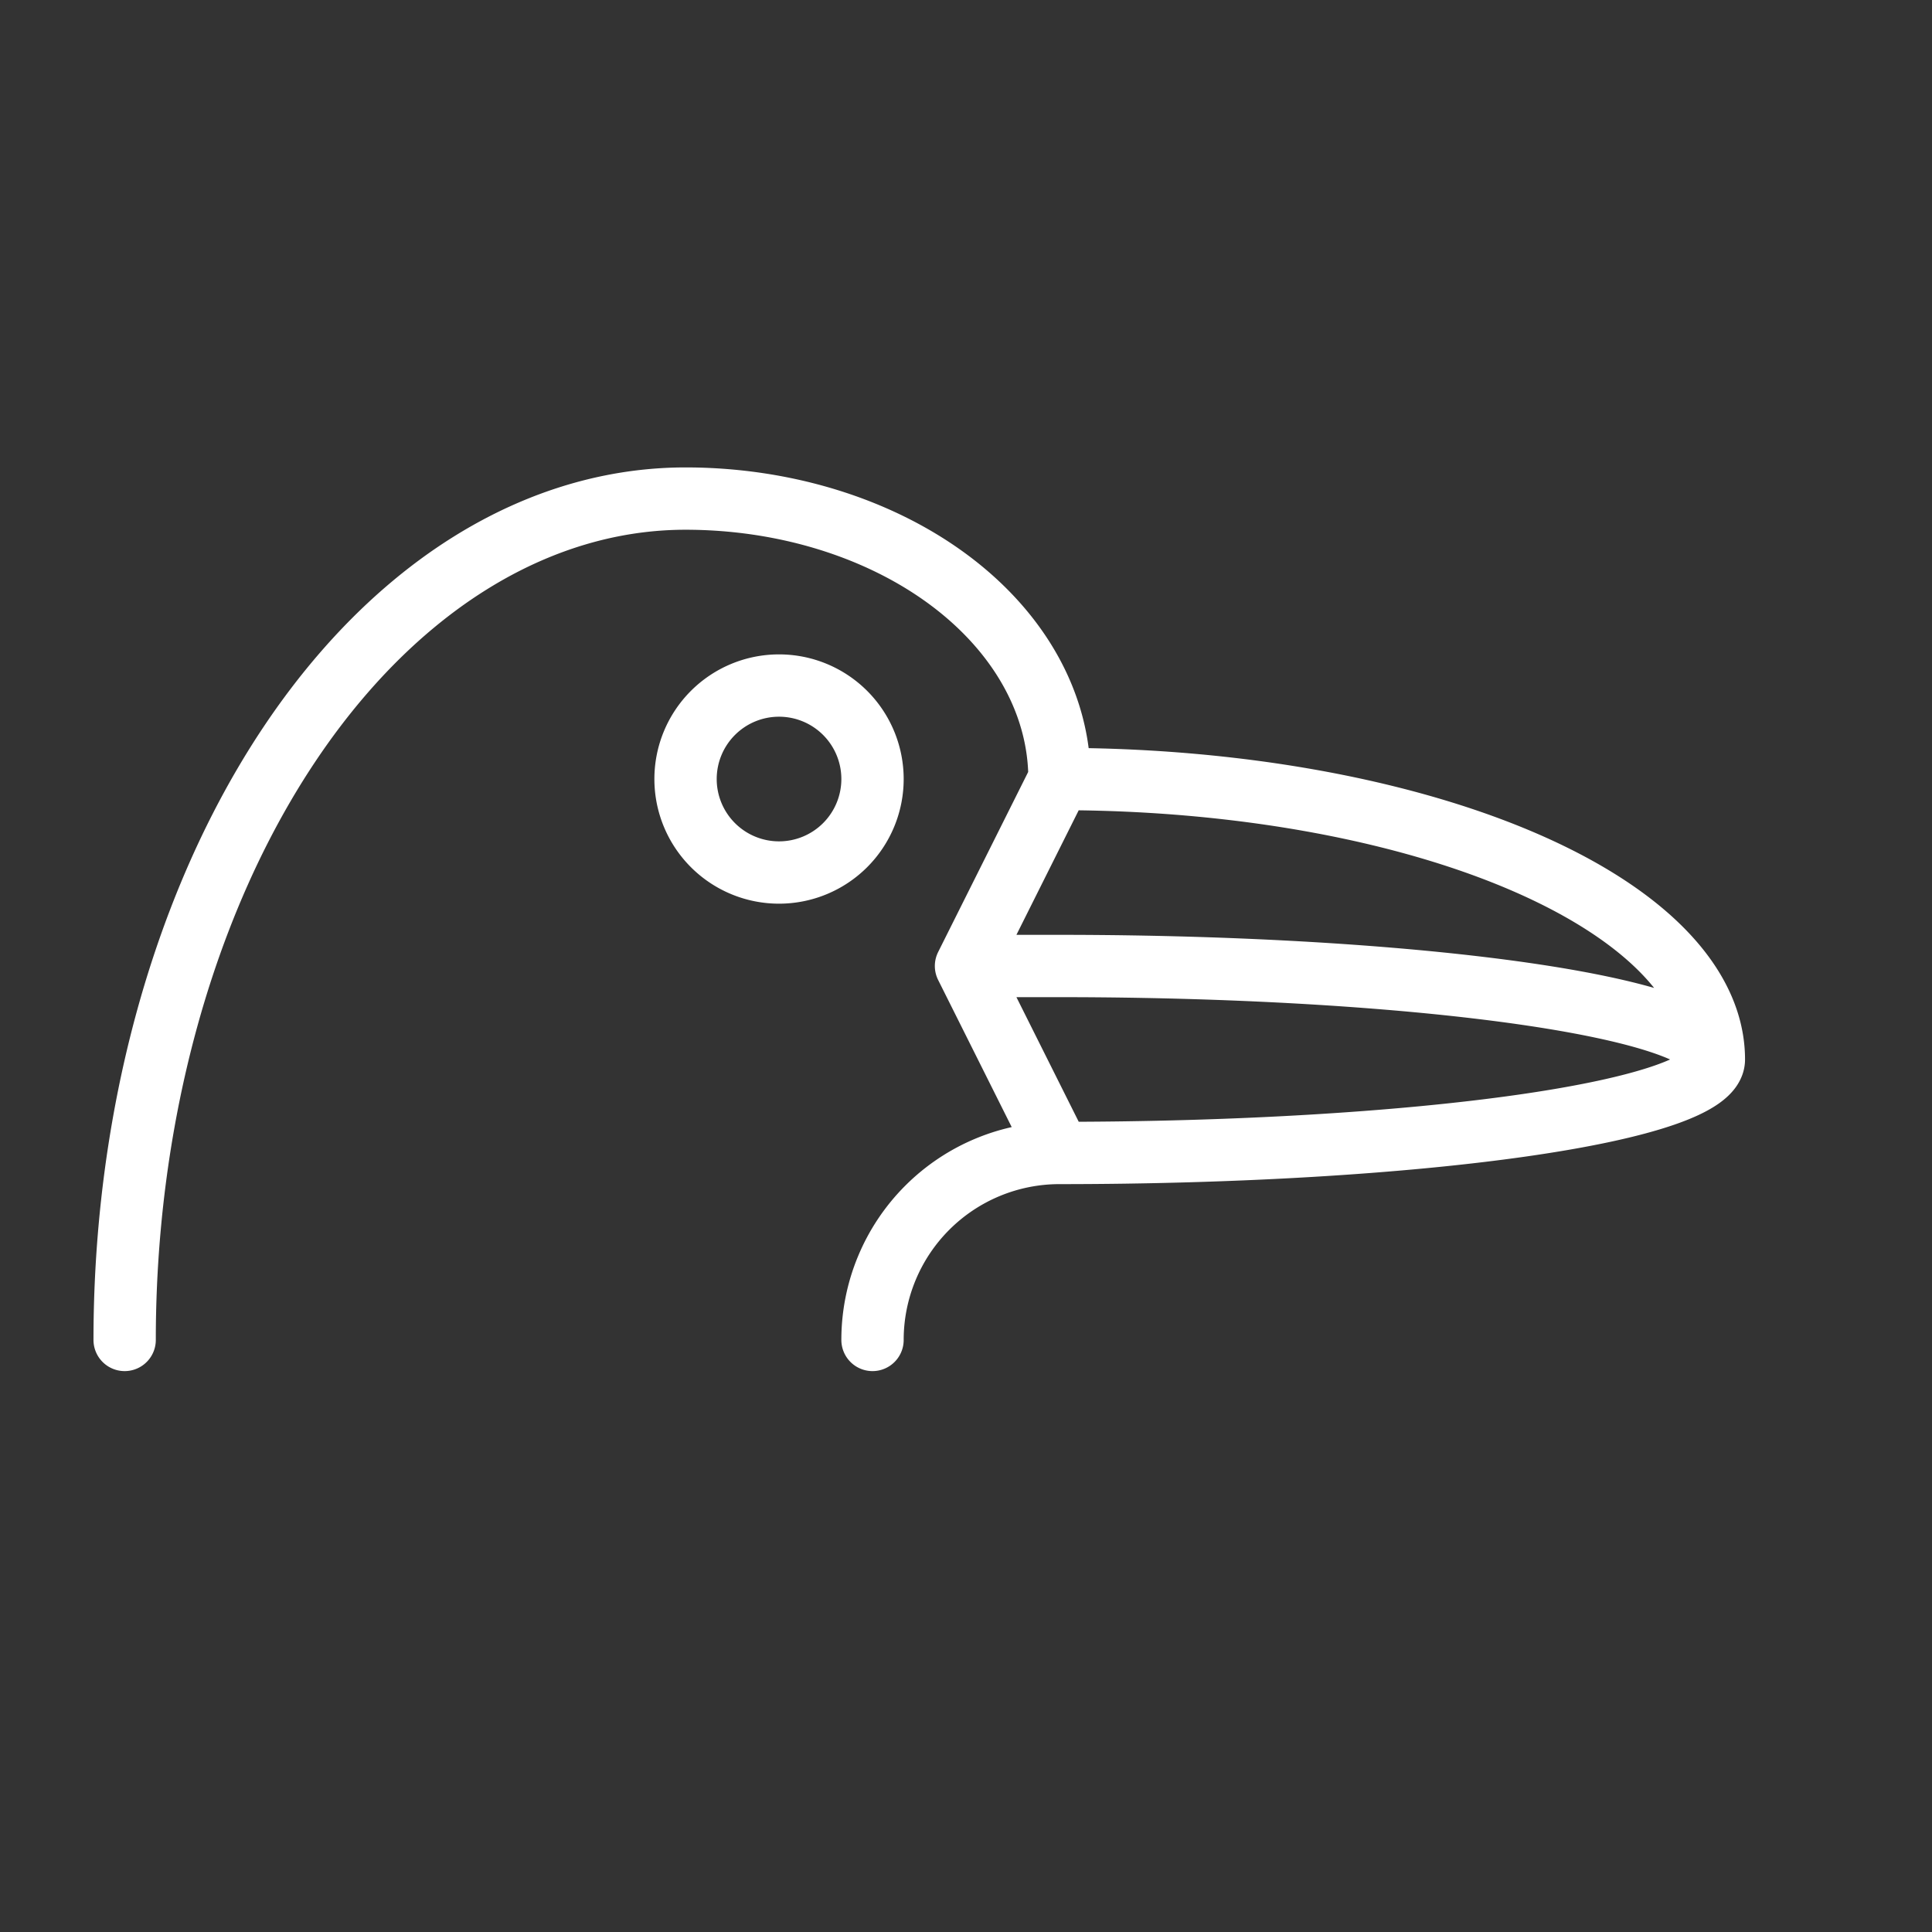 <svg xmlns="http://www.w3.org/2000/svg" baseProfile="full" version="1.1" width="310px" height="310px" style="fill: none; width: 310px; height: 310px; stroke-width: 10;"><rect width="100%" height="100%" fill="#333333" stroke="none"/><path d="" style="stroke-width: 10; stroke-linecap: round; stroke-linejoin: round; stroke: rgb(68, 68, 68); fill: none;"></path><path d="" style="stroke-width: 10; stroke-linecap: round; stroke-linejoin: round; stroke: rgb(119, 119, 119); fill: none;"></path><path d="M170,125 A105,45 0 0,1 275,170 A0,0 0 0,1 275,170 A105,15 0 0,1 170,185 M170,155 A105,15 0 0,1 275,170 M170,125 L170,125 L155,155 L155,155 L155,155 L170,155 L155,155 M170,185 L170,185 L155,155 M170,125 A60,45 0 0,0 110,80 A0,0 0 0,0 110,80 A90,135 0 0,0 20,215 M170,185 A30,30 0 0,0 140,215 M125,110 A15,15 0 0,0 110,125 A15,15 0 0,0 125,140 A15,15 0 0,0 140,125 A15,15 0 0,0 125,110 " style="stroke-width: 10; stroke-linecap: round; stroke-linejoin: round; stroke: rgb(255, 255, 255); fill: none;"></path></svg>
